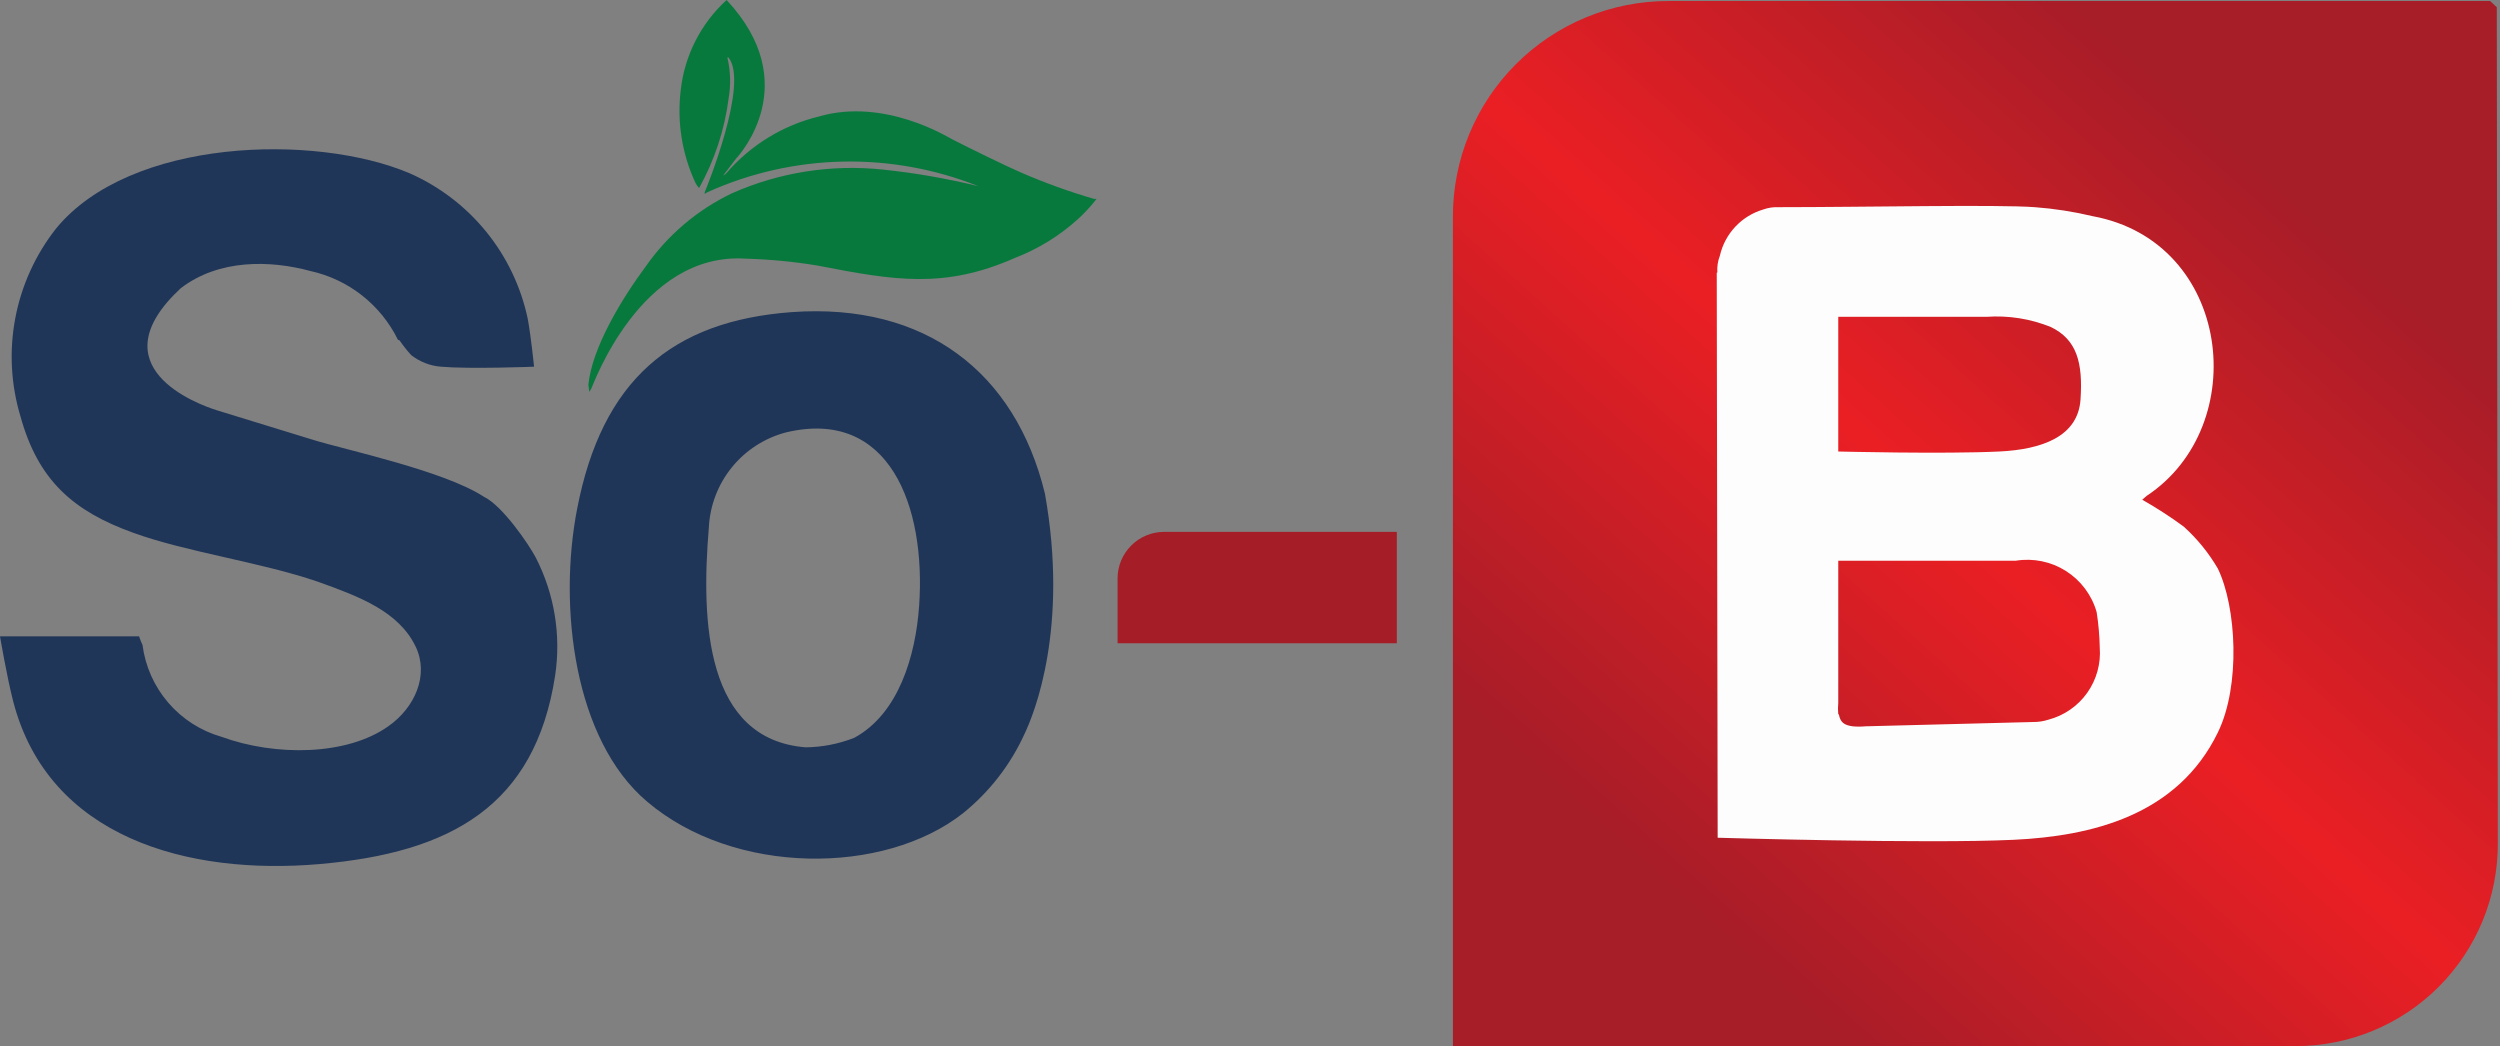 <svg width="141" height="59" viewBox="0 0 141 59" fill="none" xmlns="http://www.w3.org/2000/svg">
<rect x="0" y="0" width="141" height="59" fill="#808080" stroke="none"/>
<g clip-path="url(#clip0)">
<path fill-rule="evenodd" clip-rule="evenodd" d="M78.781 29.997H65.66C64.965 29.997 64.297 30.272 63.804 30.764C63.311 31.255 63.033 31.922 63.031 32.617V36.281H78.781V29.997Z" fill="#A51D26"/>
<path fill-rule="evenodd" clip-rule="evenodd" d="M33.235 22.101L33.343 21.934C33.427 21.8 36.098 14.189 42.065 14.589C43.428 14.627 44.786 14.758 46.13 14.982C50.42 15.816 53.258 16.309 57.239 14.548C58.556 14.041 59.767 13.294 60.811 12.344C61.155 12.03 61.473 11.69 61.763 11.326L61.846 11.217H61.804H61.704C60.303 10.81 58.928 10.313 57.59 9.732C56.755 9.373 54.627 8.33 53.7 7.854C53.508 7.762 49.894 5.492 46.188 6.569C44.147 7.066 42.313 8.193 40.947 9.79L40.78 9.907L41.514 8.947C41.732 8.714 45.362 4.682 40.98 0C39.529 1.323 38.609 3.13 38.393 5.083C38.176 6.874 38.465 8.69 39.228 10.324C39.284 10.426 39.351 10.521 39.428 10.608C40.303 9.039 40.87 7.316 41.097 5.534C41.228 4.771 41.202 3.99 41.022 3.238H41.081C42.274 4.674 39.829 10.642 39.745 10.842V10.934L39.912 10.834C42.304 9.757 44.888 9.172 47.511 9.115C50.133 9.058 52.741 9.529 55.177 10.5C53.412 10.068 51.619 9.756 49.811 9.565C46.893 9.254 43.945 9.717 41.264 10.909C39.324 11.841 37.656 13.258 36.423 15.023C35.096 16.809 33.385 19.605 33.185 21.7L33.235 22.101Z" fill="#08793D"/>
<path fill-rule="evenodd" clip-rule="evenodd" d="M81.944 59H129.476C130.975 59 132.46 58.704 133.845 58.13C135.23 57.555 136.488 56.713 137.547 55.652C138.606 54.59 139.445 53.331 140.017 51.945C140.588 50.559 140.88 49.073 140.877 47.574C140.877 45.579 140.819 0.409 140.819 0.409L140.443 0.058H94.096C92.499 0.057 90.918 0.371 89.442 0.982C87.967 1.593 86.627 2.489 85.498 3.618C84.369 4.748 83.474 6.089 82.864 7.565C82.255 9.04 81.942 10.622 81.944 12.219V59Z" fill="url(#paint0_linear)"/>
<path fill-rule="evenodd" clip-rule="evenodd" d="M103.678 25.465V17.869H112.024C113.268 17.78 114.516 17.977 115.671 18.445C117.132 19.155 117.483 20.448 117.341 22.535C117.199 24.622 115.171 25.348 112.759 25.465C109.604 25.615 103.678 25.465 103.678 25.465ZM103.678 40.288C103.657 40.068 103.657 39.847 103.678 39.628V31.624H113.693C114.676 31.465 115.682 31.672 116.522 32.206C117.362 32.74 117.977 33.563 118.25 34.52C118.355 35.183 118.413 35.852 118.426 36.523C118.495 37.432 118.244 38.335 117.717 39.078C117.189 39.82 116.418 40.355 115.538 40.588C115.25 40.681 114.948 40.727 114.645 40.722L105.213 40.964C104.972 40.987 104.729 40.987 104.487 40.964C104.012 40.897 103.795 40.747 103.711 40.288H103.678ZM96.825 15.374L96.876 47.248C96.876 47.248 108.61 47.599 113.568 47.365C117.967 47.157 122.807 45.996 125.086 41.314C126.38 38.668 126.138 34.236 125.086 32.066C124.572 31.185 123.924 30.388 123.166 29.704C122.416 29.151 121.633 28.644 120.821 28.185L121.071 27.968C127.047 24.012 125.862 13.638 118.033 12.194C116.958 11.937 115.864 11.767 114.762 11.685C112.642 11.526 105.147 11.685 100.339 11.685C100.033 11.669 99.726 11.714 99.438 11.818C98.837 11.998 98.295 12.333 97.867 12.791C97.439 13.248 97.14 13.811 97.001 14.422C96.884 14.725 96.835 15.05 96.859 15.374H96.825Z" fill="#FDFDFD"/>
<path fill-rule="evenodd" clip-rule="evenodd" d="M39.979 29.755C39.528 35.121 39.812 41.698 45.437 42.149C46.375 42.139 47.302 41.957 48.175 41.615C50.679 40.263 51.639 36.999 51.839 34.17C52.231 28.561 50.17 22.994 44.327 24.388C43.126 24.704 42.057 25.395 41.275 26.36C40.493 27.325 40.039 28.514 39.979 29.755ZM7.846 35.889H0C0 35.889 0.376 38.118 0.743 39.553C2.738 47.257 10.608 49.377 18.02 48.734C25.431 48.091 30.172 45.454 31.307 38.118C31.655 35.832 31.272 33.495 30.214 31.441C29.838 30.723 28.344 28.519 27.292 28.018C25.039 26.541 19.439 25.364 17.652 24.805L12.219 23.136C11.101 22.785 5.433 20.682 10.191 16.259C12.361 14.589 15.274 14.681 17.494 15.282C18.558 15.515 19.555 15.986 20.412 16.657C21.268 17.329 21.963 18.186 22.443 19.163C22.473 19.176 22.504 19.188 22.535 19.197C22.734 19.49 22.955 19.769 23.194 20.031C23.676 20.406 24.256 20.632 24.864 20.682C26.533 20.824 30.122 20.682 30.122 20.682C30.122 20.682 29.955 19.013 29.763 17.97C29.381 16.17 28.577 14.488 27.416 13.061C26.254 11.634 24.77 10.504 23.086 9.765C17.753 7.512 7.345 7.787 3.163 12.887C2 14.364 1.21 16.101 0.861 17.95C0.512 19.798 0.615 21.703 1.16 23.503C2.153 27.084 4.123 28.828 7.512 30.047C10.45 31.123 14.765 31.716 17.953 32.818C20.282 33.652 22.493 34.487 23.445 36.473C24.213 38.076 23.395 39.912 21.909 40.955C19.572 42.625 15.533 42.666 12.494 41.556C11.326 41.222 10.282 40.553 9.49 39.632C8.698 38.711 8.193 37.578 8.037 36.373C7.904 36.089 7.846 35.889 7.846 35.889ZM32.551 28.695C31.474 34.22 32.375 41.731 36.498 45.212C41.398 49.385 49.852 49.385 54.318 45.863C55.804 44.664 56.99 43.135 57.781 41.398C58.349 40.212 60.285 35.388 58.933 27.835C57.264 20.983 52.181 17.068 44.669 17.602C37.884 18.095 33.944 21.467 32.551 28.695Z" fill="#203658"/>
</g>
<defs>
<linearGradient id="paint0_linear" x1="128.575" y1="10.633" x2="93.637" y2="49.577" gradientUnits="userSpaceOnUse">
<stop stop-color="#A71D28"/>
<stop offset="0.5" stop-color="#EA1F24"/>
<stop offset="1" stop-color="#A71D28"/>
</linearGradient>
<clipPath id="clip0">
<rect width="140.877" height="59" fill="white"/>
</clipPath>
</defs>
</svg>
